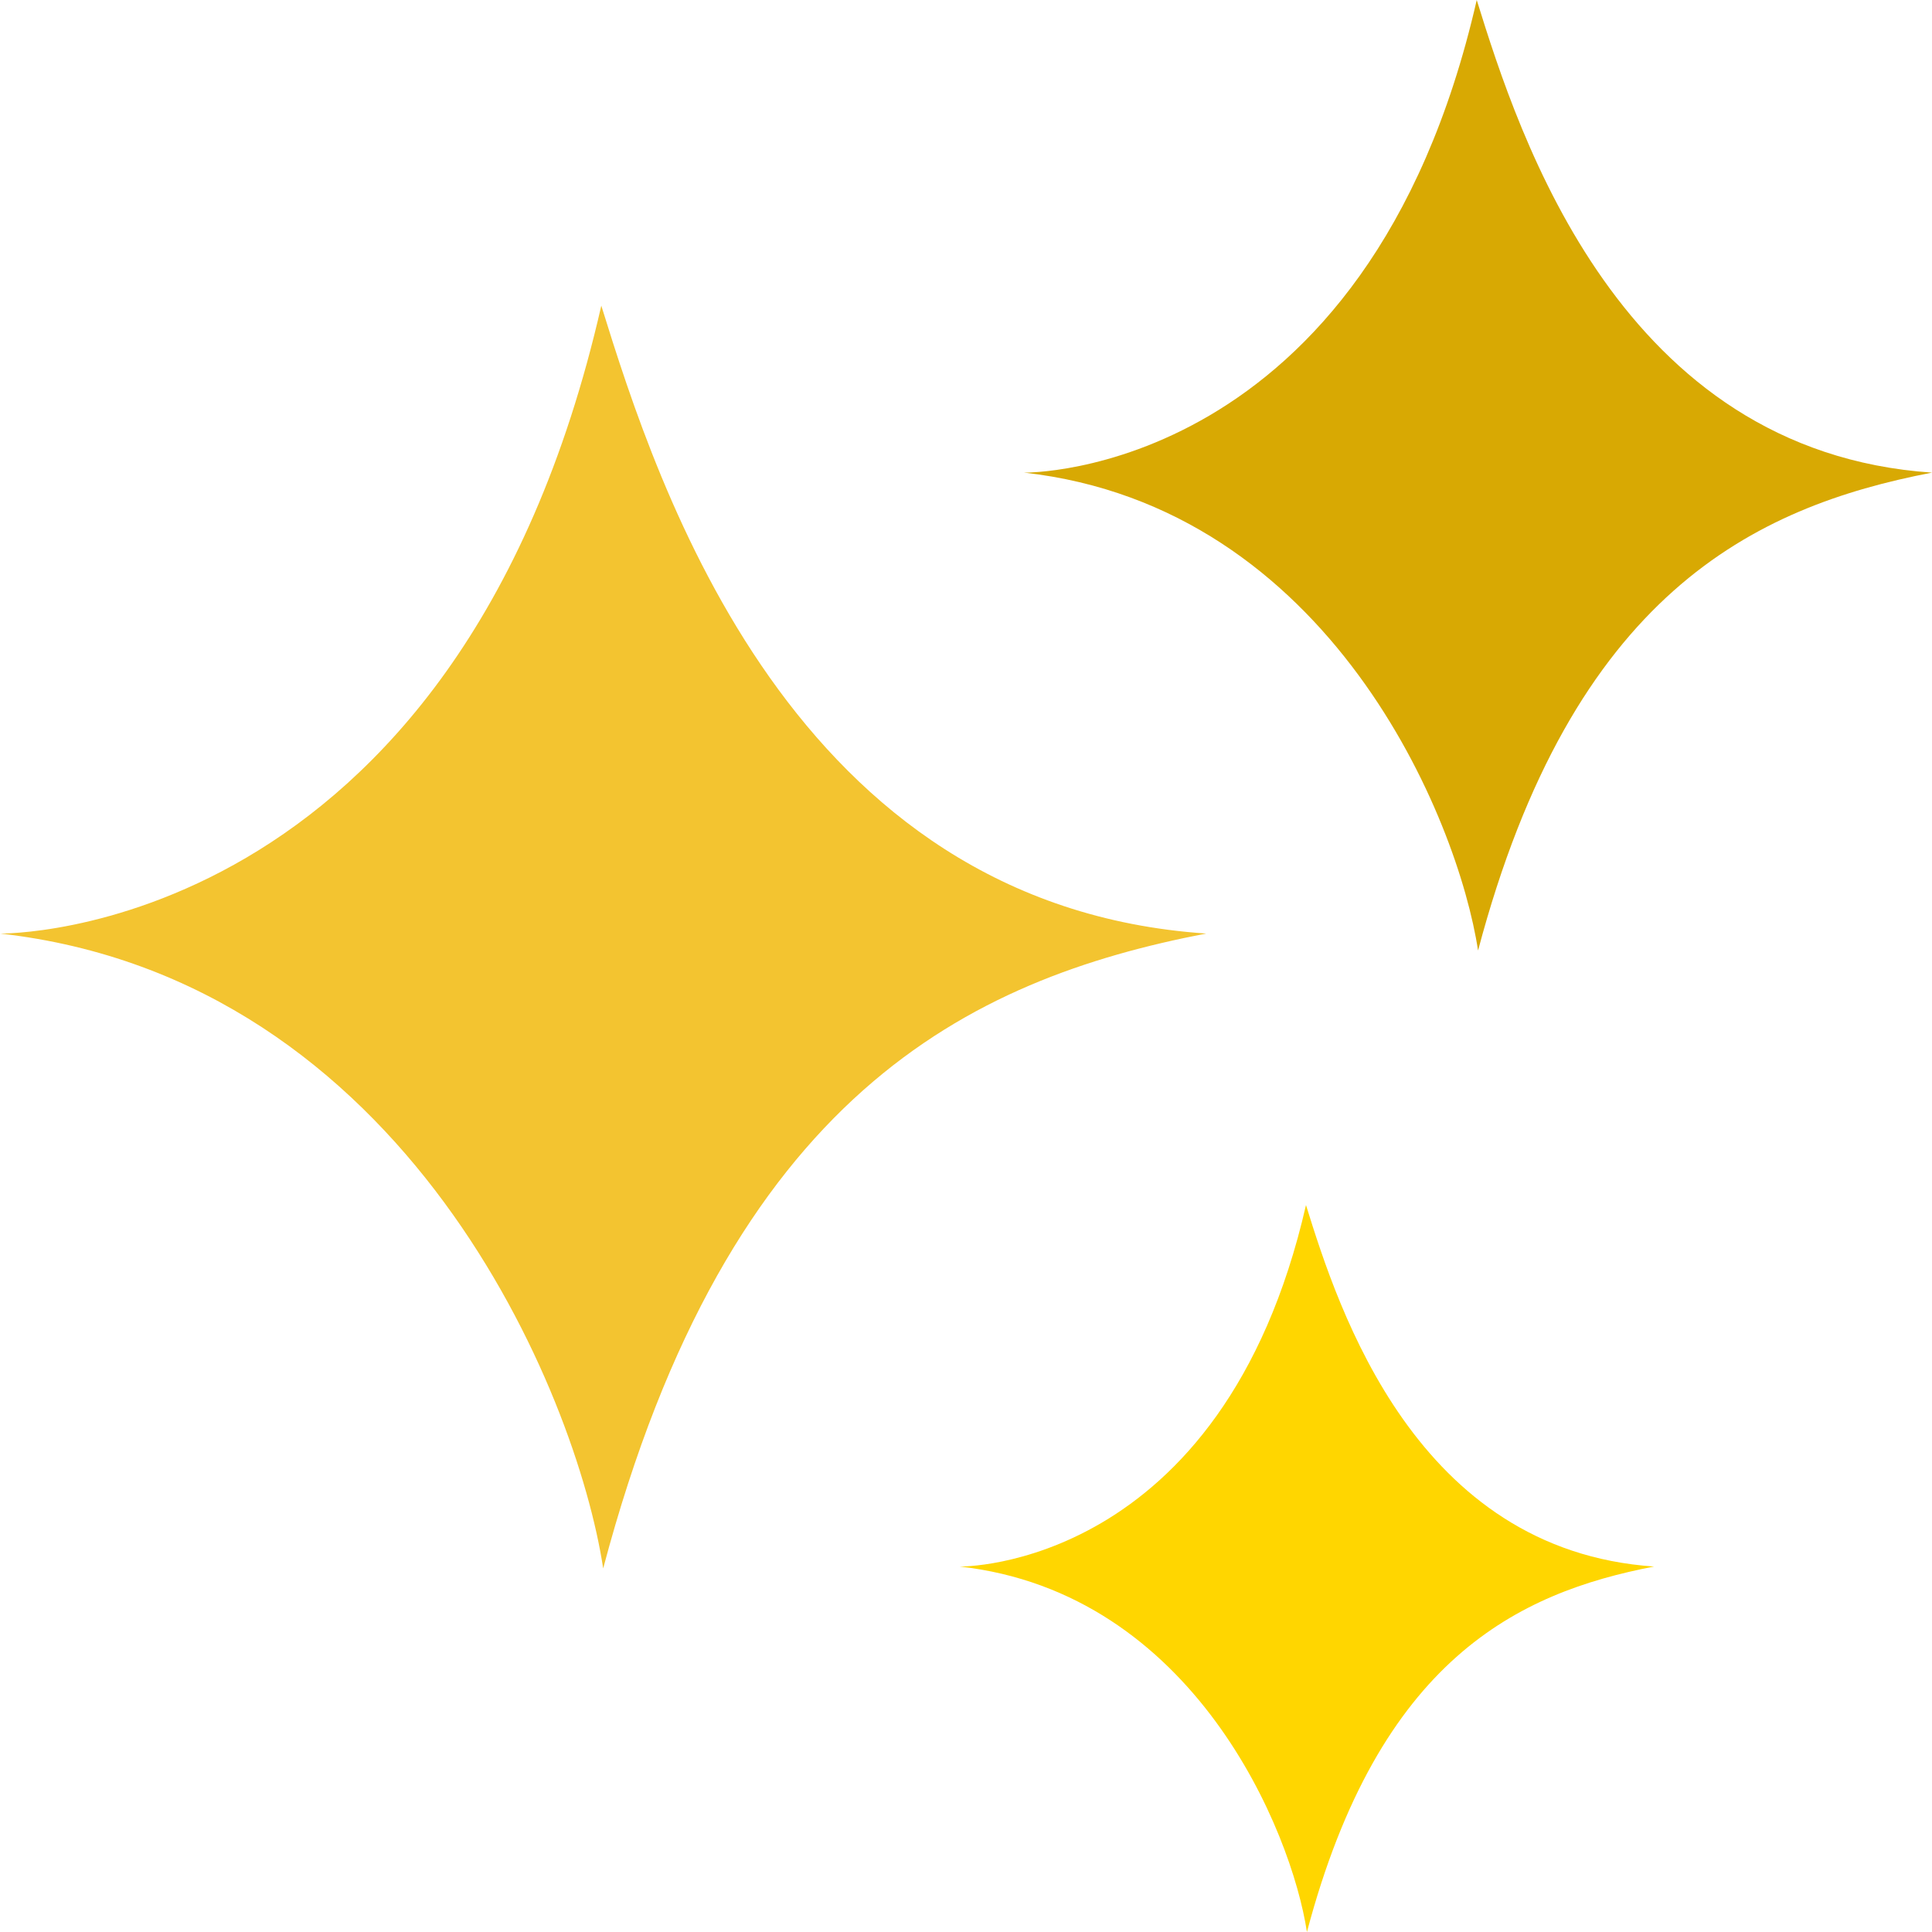 <?xml version="1.0" encoding="utf-8"?>
<!-- Generator: Adobe Illustrator 26.1.0, SVG Export Plug-In . SVG Version: 6.00 Build 0)  -->
<svg version="1.1" id="Слой_1" xmlns="http://www.w3.org/2000/svg" xmlns:xlink="http://www.w3.org/1999/xlink" x="0px" y="0px"
	 viewBox="0 0 1024 1024" style="enable-background:new 0 0 1024 1024;" xml:space="preserve">
<style type="text/css">
	.st0{fill:#F3C430;}
	.st1{fill:#D8A903;}
	.st2{fill:#FFD600;}
</style>
<g>
	<path class="st0" d="M0,494.8c0,0,241.9,3.7,318.7-332.8c30,96.7,101.2,318,320.6,332.8C513.7,519,386.2,580.3,319.7,831.3
		C305.6,738.4,215.6,519,0,494.8z"/>
	<path class="st1" d="M542.8,250.5c0,0,182,2.8,239.9-250.5c22.6,72.8,76.2,239.3,241.3,250.5c-94.6,18.2-190.5,64.4-240.6,253.3
		C772.8,433.9,705.1,268.7,542.8,250.5z"/>
	<path class="st2" d="M508.7,830.3c0,0,139.2,2.1,183.5-191.6c17.3,55.7,58.3,183,184.5,191.6c-72.3,13.9-145.7,49.2-184,193.7
		C684.6,970.5,632.8,844.2,508.7,830.3z"/>
</g>
</svg>
